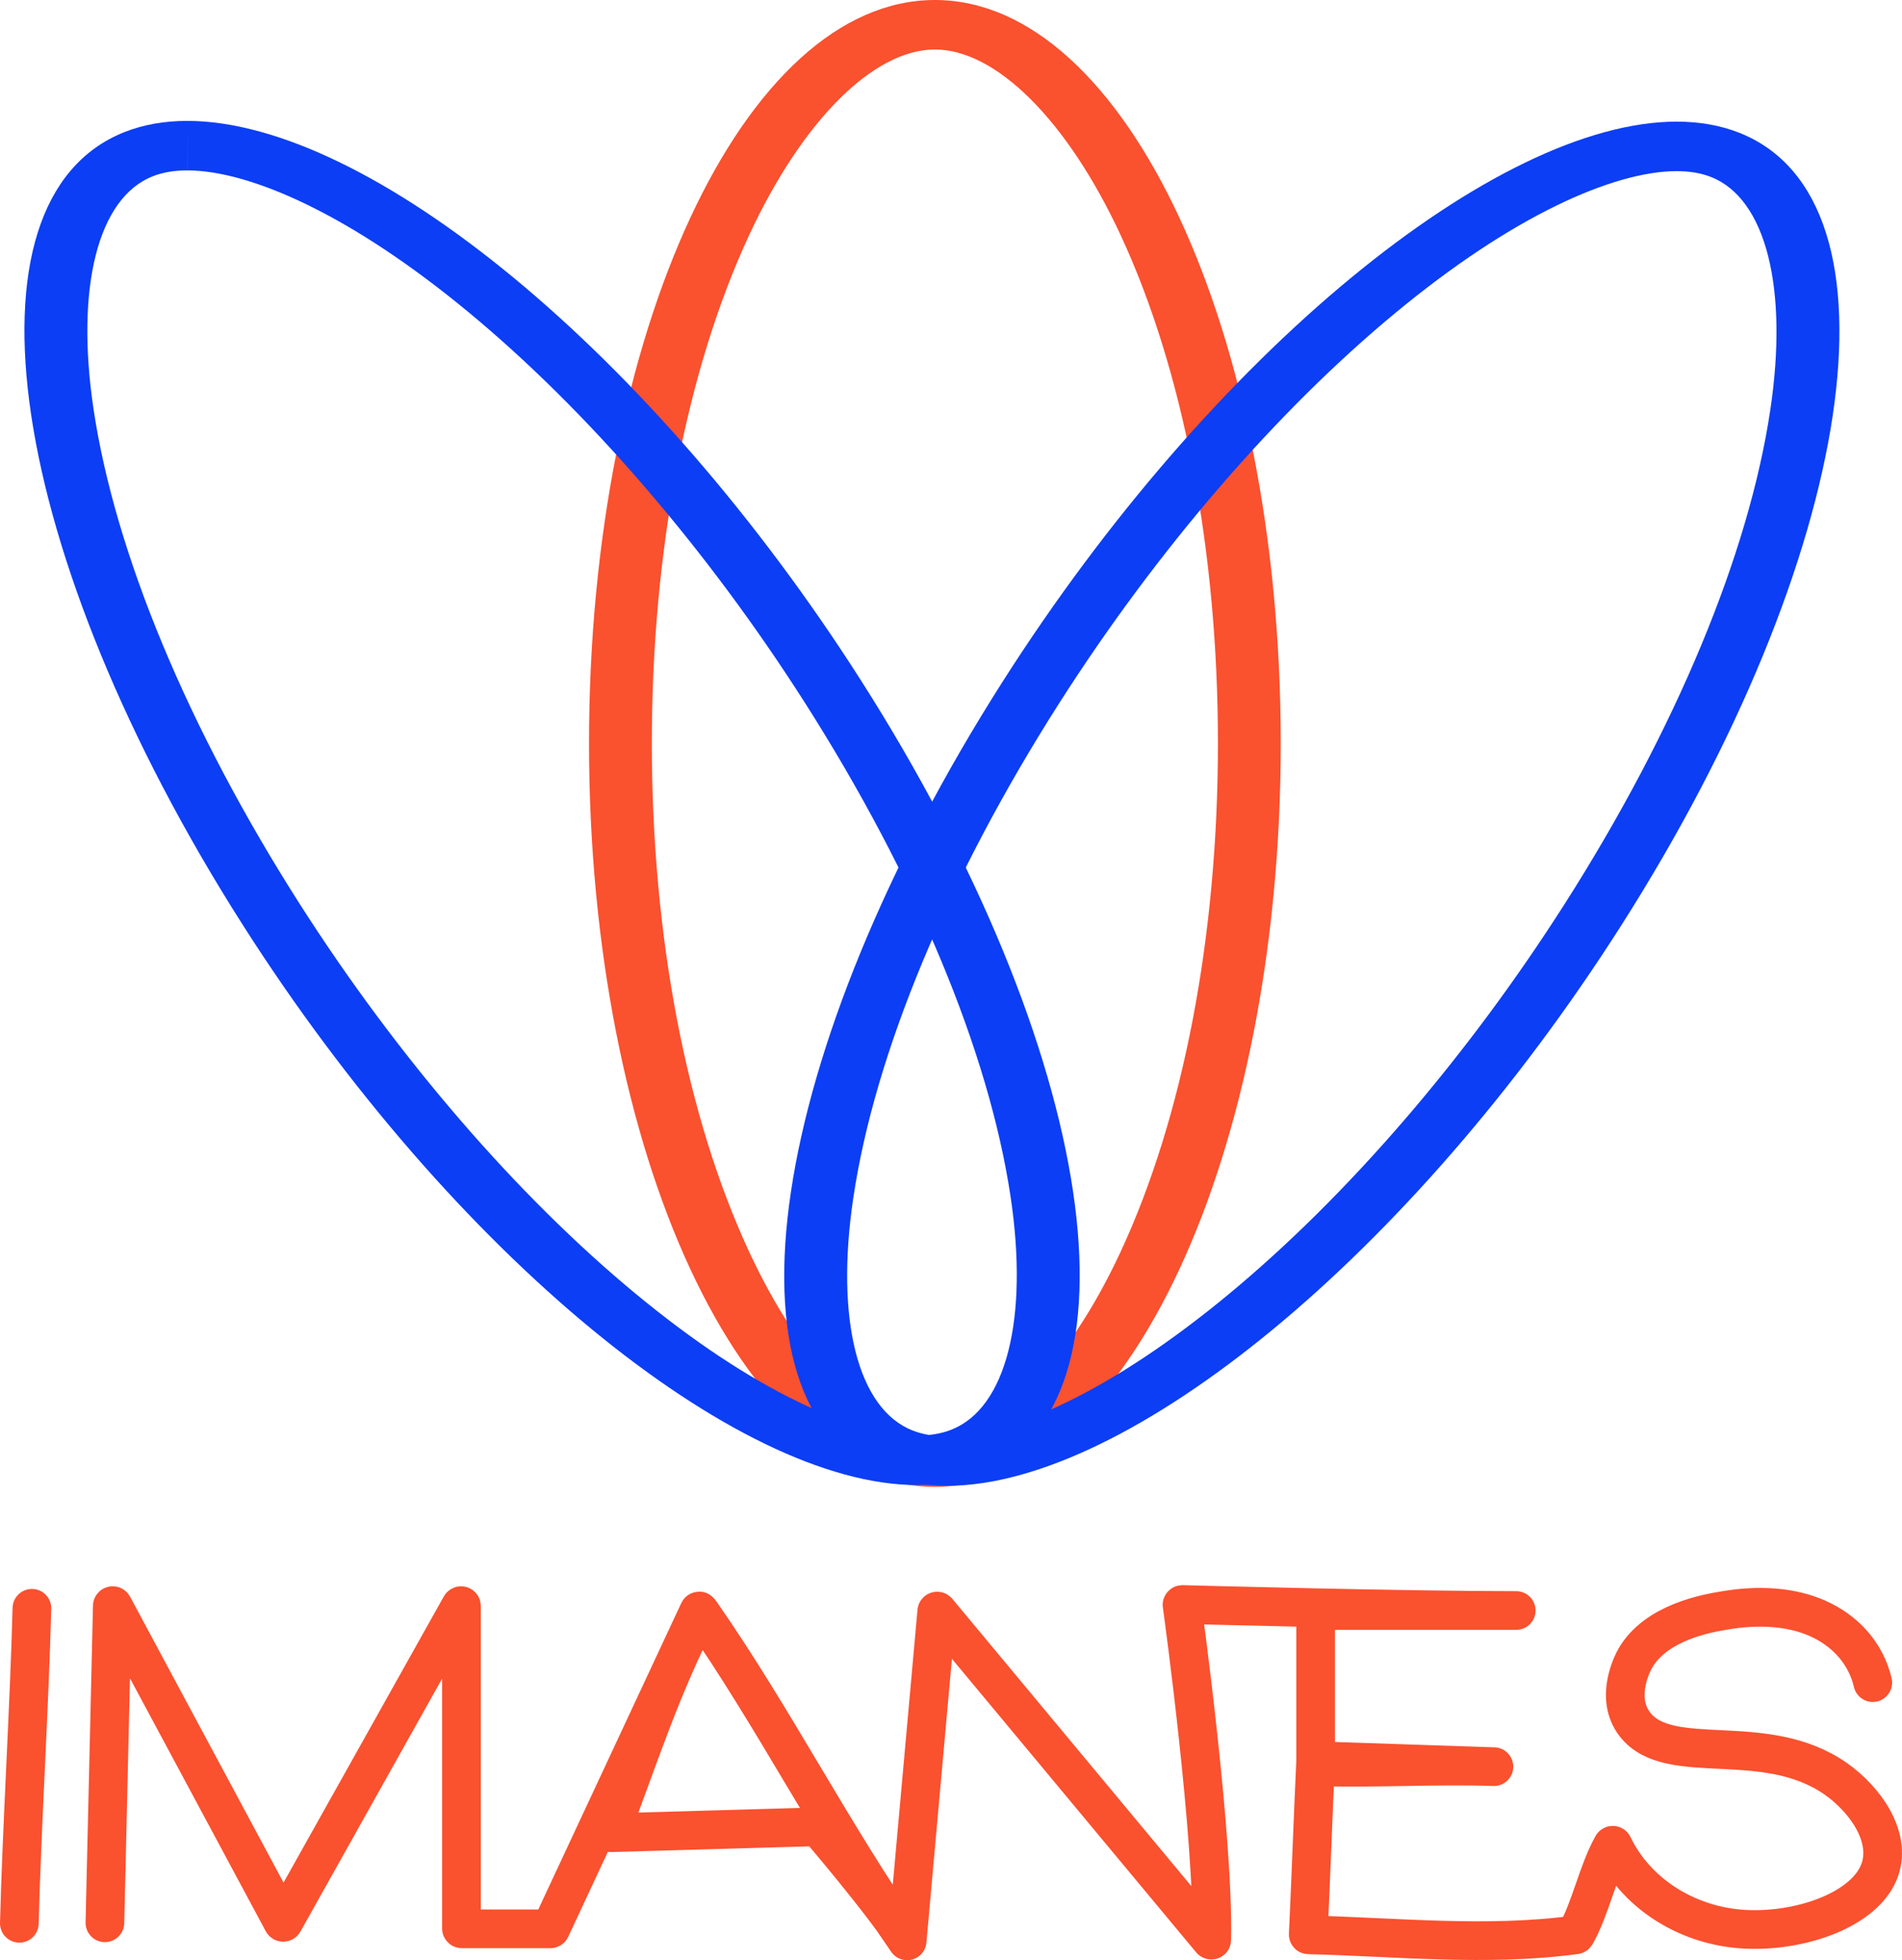 <svg width="295" height="304" viewBox="0 0 295 304" fill="none" xmlns="http://www.w3.org/2000/svg">
<path d="M145 7.678C154.507 7.678 165.537 18.69 173.784 36.414C183.534 57.364 188.9 85.382 188.9 115.298C188.9 145.213 183.534 173.232 173.784 194.181C165.537 211.905 154.507 222.917 145 222.917C135.494 222.917 124.463 211.905 116.216 194.181C106.466 173.232 101.1 145.213 101.1 115.298C101.1 85.382 106.466 57.364 116.216 36.414C124.463 18.684 135.494 7.678 145 7.678ZM145 0C115.374 0 91.357 51.622 91.357 115.298C91.357 178.973 115.374 230.595 145 230.595C174.626 230.595 198.643 178.973 198.643 115.298C198.643 51.622 174.619 0 145 0Z" fill="#FA512F"/>
<path d="M29.043 18.75V26.428C34.026 26.428 40.407 28.243 47.499 31.676C55.349 35.477 63.777 41.076 72.546 48.315C91.079 63.61 109.661 85.168 124.853 109.007C142.071 136.022 153.394 163.217 156.741 185.587C159.574 204.518 156.059 218.36 147.576 221.716C146.017 222.336 144.263 222.632 142.217 222.632C137.234 222.632 130.845 220.817 123.76 217.384C115.91 213.583 107.482 207.984 98.713 200.745C80.174 185.45 61.599 163.892 46.4 140.053C29.182 113.038 17.859 85.842 14.511 63.473C11.679 44.542 15.194 30.7 23.677 27.344C25.236 26.729 26.99 26.428 29.036 26.428L29.043 18.75ZM29.036 18.75C25.521 18.75 22.257 19.315 19.306 20.483C-7.167 30.963 1.066 86.04 37.693 143.502C70.236 194.554 114.24 230.31 142.217 230.31C145.731 230.31 148.995 229.745 151.946 228.577C178.42 218.097 170.187 163.02 133.559 105.558C101.017 54.506 57.02 18.75 29.036 18.75Z" fill="#0C3EF5"/>
<path d="M260.047 26.543C262.093 26.543 263.846 26.844 265.405 27.459C273.889 30.815 277.403 44.662 274.571 63.588C271.23 85.957 259.907 113.159 242.69 140.173C227.497 164.013 208.916 185.57 190.383 200.871C181.614 208.11 173.186 213.709 165.336 217.51C158.244 220.943 151.862 222.758 146.879 222.758C144.833 222.758 143.08 222.456 141.521 221.842C133.037 218.486 129.523 204.639 132.355 185.713C135.696 163.343 147.019 136.142 164.236 109.128C179.429 85.288 198.01 63.73 216.543 48.43C225.312 41.191 233.74 35.592 241.59 31.791C248.682 28.358 255.064 26.543 260.047 26.543ZM260.047 18.865C232.07 18.865 188.065 54.627 155.53 105.678C118.903 163.146 110.677 218.223 137.15 228.697C140.101 229.866 143.365 230.43 146.879 230.43C174.856 230.43 218.861 194.669 251.396 143.617C288.023 86.149 296.25 31.073 269.776 20.598C266.825 19.43 263.561 18.865 260.047 18.865Z" fill="#0C3EF5"/>
<path d="M16.271 298.198L17.42 249.055C17.42 249.005 17.51 248.989 17.531 249.038L43.866 298.099C43.886 298.137 43.956 298.137 43.977 298.099L71.46 249.038C71.487 248.989 71.571 249.005 71.571 249.06V299.086C71.571 299.114 71.599 299.136 71.634 299.136H85.358C85.385 299.136 85.406 299.125 85.413 299.103L108.393 249.866C108.414 249.828 108.477 249.823 108.505 249.861C119.995 266.291 129.202 284.575 140.699 301C137.324 295.549 127.372 283.884 126.891 283.325C126.878 283.314 126.864 283.303 126.843 283.303L94.739 284.23C94.697 284.23 94.662 284.197 94.676 284.164C98.963 272.85 102.694 261.197 108.505 250.135C108.539 250.069 108.651 250.064 108.693 250.124C120.064 266.439 129.209 284.553 140.602 300.852C140.629 300.896 140.706 300.879 140.713 300.83L145.292 249.899C145.299 249.855 145.369 249.839 145.404 249.877L187.828 300.863C187.863 300.901 187.939 300.885 187.939 300.841C188.28 284.965 183.534 250.316 183.332 248.879C183.325 248.852 183.353 248.835 183.381 248.835C184.947 248.879 217.921 249.768 235.166 249.768H204.12C204.085 249.768 204.057 249.79 204.057 249.817V273.936C204.057 273.964 204.085 273.985 204.113 273.985C213.314 274.293 222.507 273.673 231.707 273.985C222.514 273.678 213.314 273.366 204.12 273.059C204.085 273.059 204.057 273.075 204.057 273.103C203.675 281.153 203.292 291.973 202.909 300.024C202.909 300.046 202.93 300.068 202.958 300.068C216.376 300.38 230.552 301.927 244.353 300.068C244.373 300.068 244.387 300.057 244.394 300.046C246.67 296.042 247.825 290.224 250.087 286.199C250.108 286.16 250.178 286.166 250.191 286.204C253.595 293.322 261.083 298.373 269.727 299.136C278.454 299.909 289.457 296.399 291.614 289.824C293.27 284.778 289.338 279.097 284.703 275.85C273.7 268.156 258.953 274.298 253.602 267.465C250.282 263.231 253.386 257.594 253.602 257.221C256.852 251.534 264.876 250.195 267.423 249.768C269.671 249.395 278.154 247.974 284.703 252.565C288.948 255.537 290.118 259.447 290.466 260.95" stroke="#FA512F" stroke-width="6" stroke-miterlimit="10" stroke-linecap="round" stroke-linejoin="round"/>
<path d="M4.949 249.422C4.566 264.35 3.383 283.347 3 298.274" stroke="#FA512F" stroke-width="6" stroke-miterlimit="10" stroke-linecap="round" stroke-linejoin="round"/>
</svg>
